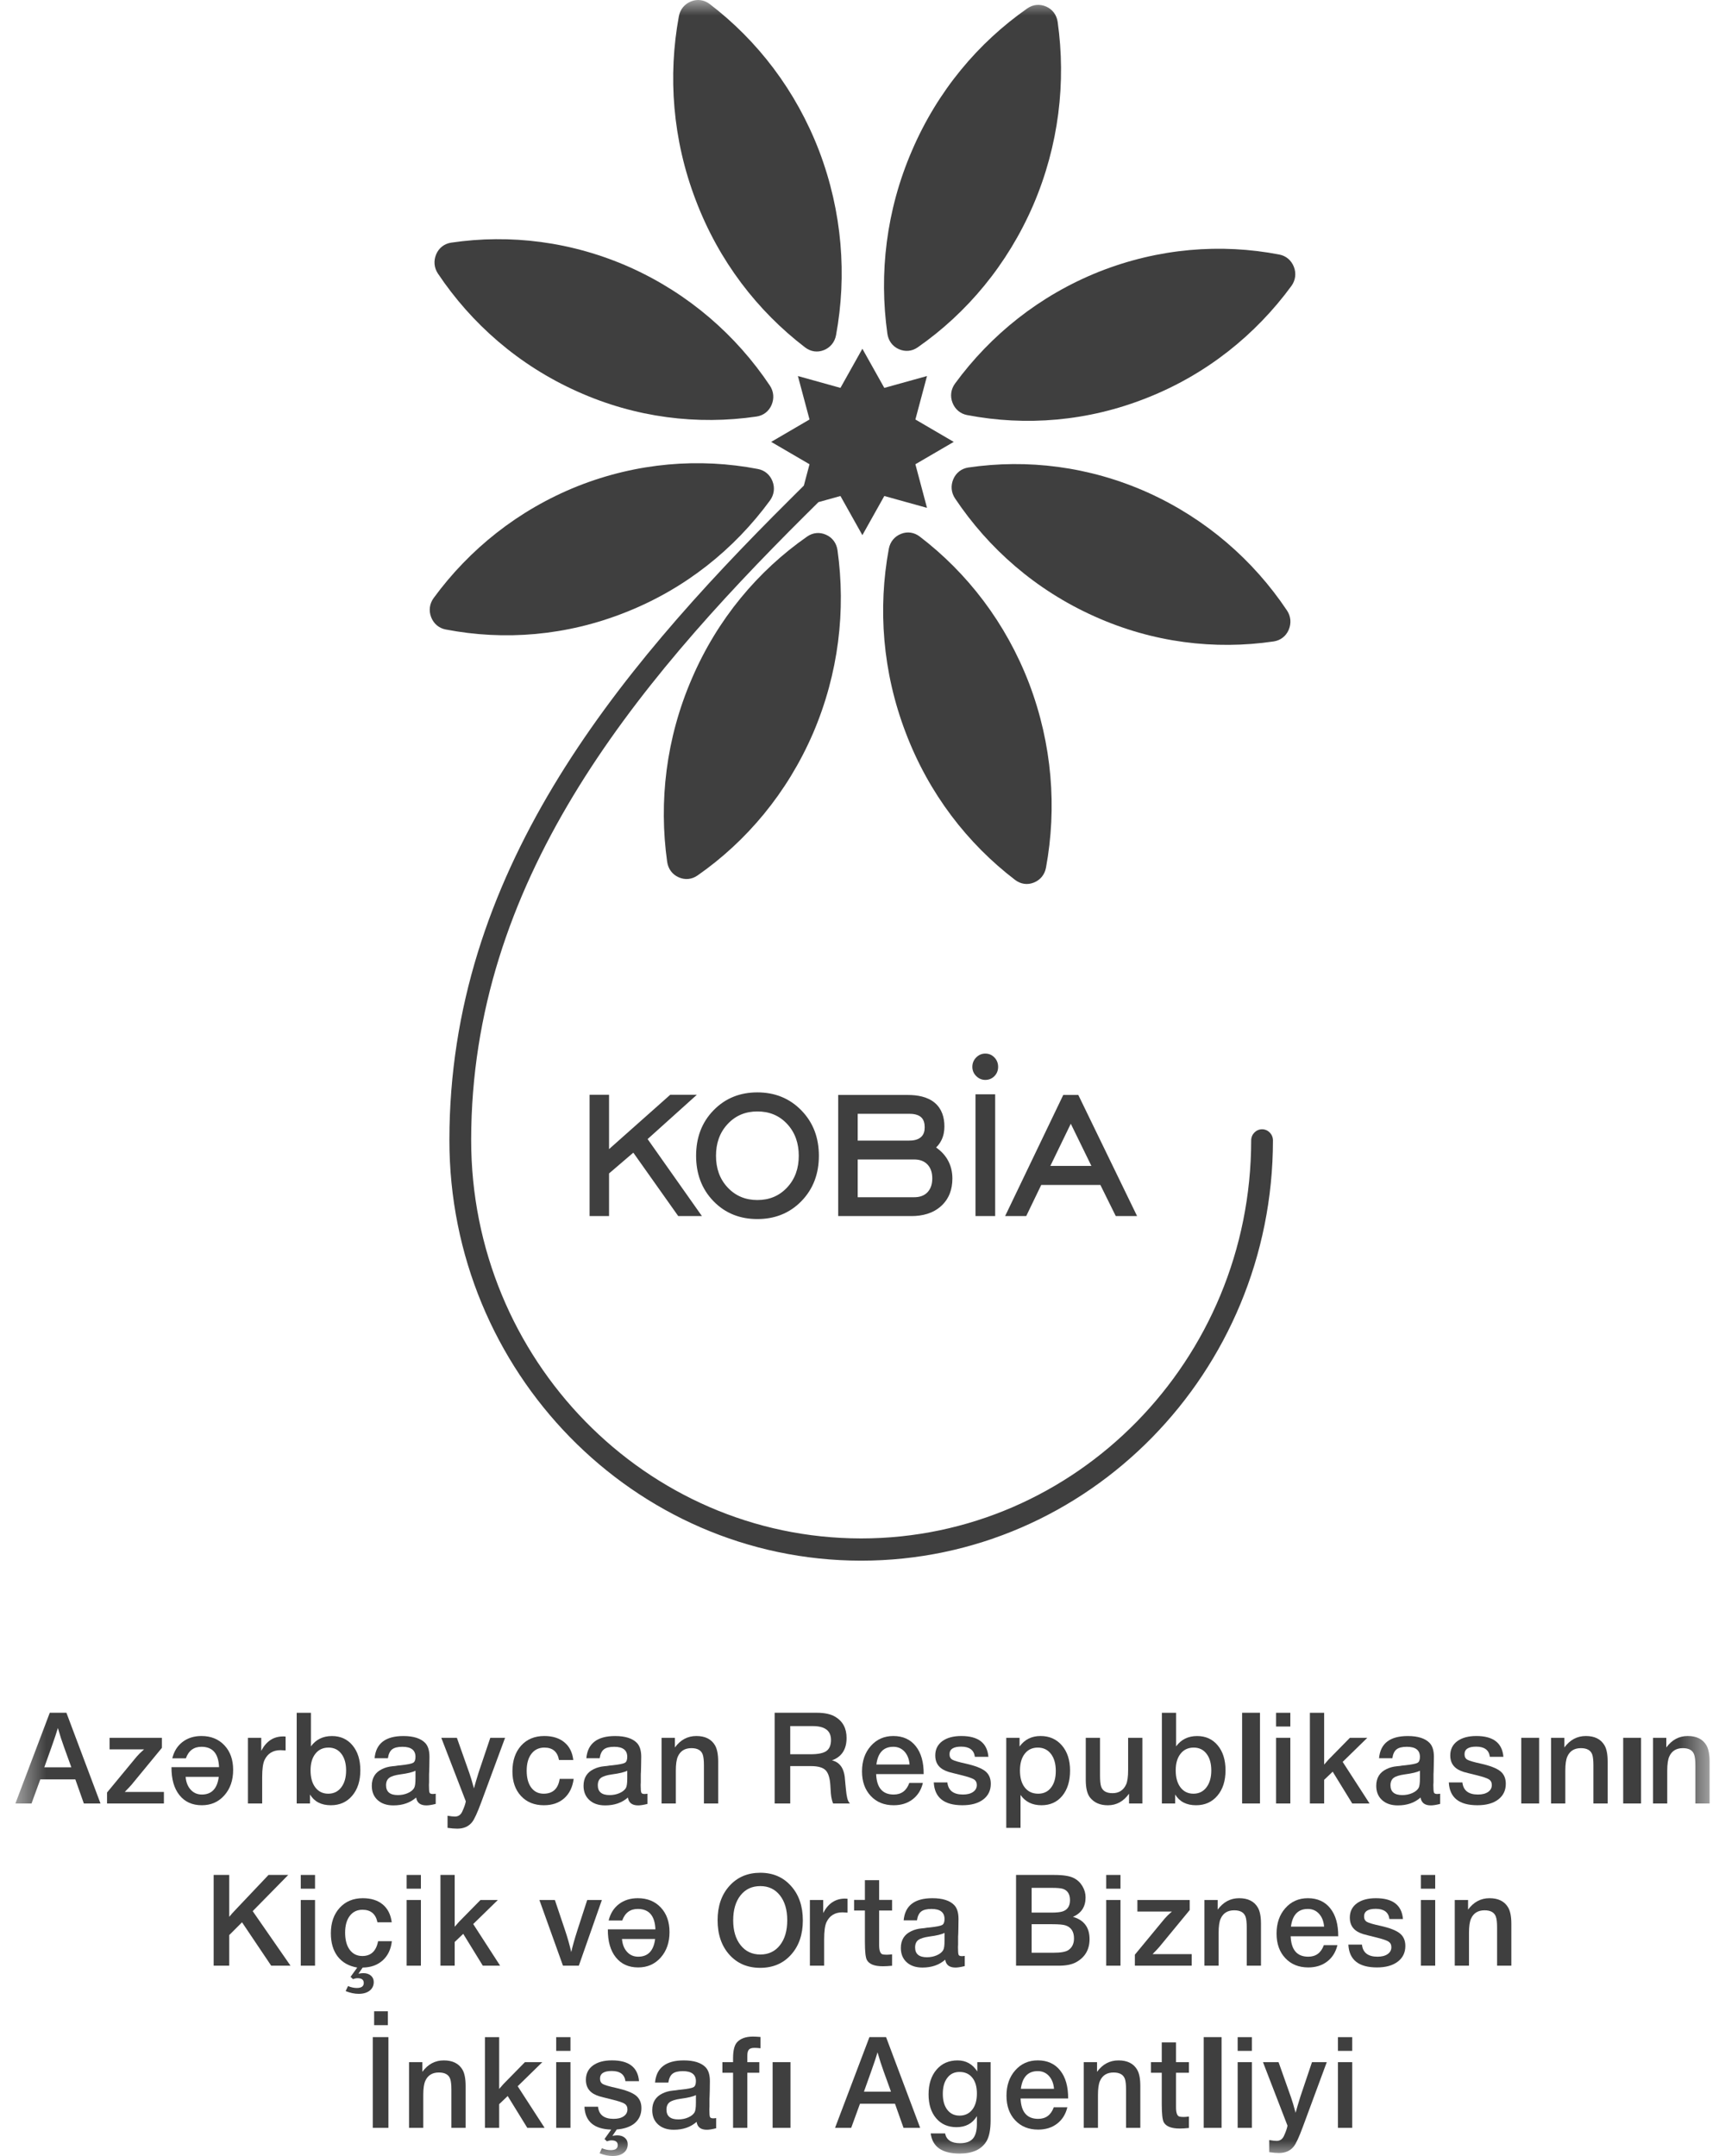 <svg xmlns="http://www.w3.org/2000/svg" width="56" height="70" viewBox="0 0 56 70" fill="none">
  <mask id="mask0_876_3186" style="mask-type:alpha" maskUnits="userSpaceOnUse" x="0" y="0" width="56" height="70">
    <rect x="0.5" width="55" height="70" fill="#D9D9D9"/>
  </mask>
  <g mask="url(#mask0_876_3186)">
    <path d="M9.357 60.875L8.203 62.05L9.431 63.821H8.804L7.857 62.412L7.442 62.827V63.821H6.936V60.875H7.442V62.235C7.491 62.173 7.561 62.094 7.654 61.997L8.717 60.875H9.357Z" fill="#3F3F3F"/>
    <path d="M10.227 61.321H9.764V60.875H10.227V61.321ZM10.227 63.821H9.764V61.688H10.227V63.821Z" fill="#3F3F3F"/>
    <path d="M12.274 63.026H12.721C12.692 63.288 12.593 63.495 12.425 63.648C12.256 63.801 12.039 63.879 11.774 63.882L11.636 64.081C11.702 64.069 11.755 64.063 11.796 64.063C11.896 64.063 11.978 64.09 12.04 64.143C12.102 64.196 12.133 64.265 12.133 64.35C12.133 64.468 12.089 64.562 12.001 64.631C11.913 64.7 11.794 64.735 11.644 64.735C11.509 64.735 11.368 64.705 11.221 64.646L11.298 64.483C11.396 64.524 11.492 64.545 11.584 64.545C11.734 64.545 11.809 64.49 11.809 64.381C11.809 64.278 11.741 64.227 11.606 64.227C11.565 64.227 11.516 64.237 11.459 64.258L11.381 64.183L11.597 63.882C11.323 63.835 11.112 63.715 10.963 63.523C10.815 63.33 10.741 63.079 10.741 62.769C10.741 62.428 10.836 62.153 11.026 61.944C11.216 61.735 11.467 61.63 11.778 61.63C12.046 61.63 12.262 61.698 12.425 61.833C12.588 61.969 12.685 62.162 12.717 62.412H12.253C12.198 62.141 12.036 62.005 11.767 62.005C11.594 62.005 11.456 62.072 11.355 62.204C11.254 62.337 11.204 62.518 11.204 62.747C11.204 62.983 11.253 63.169 11.353 63.304C11.453 63.439 11.589 63.507 11.763 63.507C12.043 63.507 12.214 63.346 12.274 63.026Z" fill="#3F3F3F"/>
    <path d="M13.664 61.321H13.201V60.875H13.664V61.321ZM13.664 63.821H13.201V61.688H13.664V63.821Z" fill="#3F3F3F"/>
    <path d="M16.162 61.688L15.362 62.469L16.236 63.821H15.674L15.038 62.787L14.761 63.052V63.821H14.299V60.875H14.761V62.557C14.836 62.469 14.884 62.415 14.904 62.394L15.598 61.688H16.162Z" fill="#3F3F3F"/>
    <path d="M19.539 61.688L18.791 63.821H18.276L17.511 61.688H18.013L18.337 62.65C18.421 62.898 18.49 63.141 18.545 63.379C18.585 63.196 18.654 62.952 18.752 62.646L19.063 61.688H19.539Z" fill="#3F3F3F"/>
    <path d="M20.2 62.354H19.759C19.814 62.128 19.925 61.95 20.092 61.822C20.259 61.694 20.464 61.63 20.706 61.63C21.015 61.63 21.263 61.731 21.452 61.932C21.641 62.134 21.735 62.4 21.735 62.73C21.735 63.065 21.64 63.341 21.45 63.556C21.26 63.77 21.016 63.878 20.719 63.878C20.408 63.878 20.165 63.768 19.991 63.549C19.816 63.33 19.73 63.027 19.733 62.641H21.277C21.26 62.2 21.07 61.979 20.706 61.979C20.458 61.979 20.29 62.104 20.2 62.354ZM21.268 62.955H20.192C20.206 63.129 20.261 63.268 20.356 63.372C20.451 63.477 20.572 63.529 20.719 63.529C21.036 63.529 21.219 63.338 21.268 62.955Z" fill="#3F3F3F"/>
    <path d="M24.684 60.804C25.093 60.804 25.425 60.947 25.68 61.233C25.936 61.518 26.063 61.89 26.063 62.35C26.063 62.809 25.936 63.181 25.68 63.465C25.425 63.749 25.092 63.891 24.679 63.891C24.267 63.891 23.934 63.749 23.679 63.465C23.424 63.181 23.296 62.807 23.296 62.345C23.296 61.886 23.424 61.514 23.681 61.23C23.937 60.946 24.271 60.804 24.684 60.804ZM24.684 61.237C24.413 61.237 24.198 61.337 24.04 61.538C23.881 61.739 23.802 62.01 23.802 62.35C23.802 62.684 23.882 62.952 24.042 63.154C24.202 63.357 24.416 63.458 24.684 63.458C24.949 63.458 25.161 63.358 25.319 63.157C25.478 62.956 25.557 62.685 25.557 62.345C25.557 62.008 25.478 61.739 25.319 61.538C25.161 61.337 24.949 61.237 24.684 61.237Z" fill="#3F3F3F"/>
    <path d="M27.515 61.648V62.098C27.438 62.092 27.383 62.089 27.351 62.089C27.106 62.089 26.933 62.195 26.832 62.406C26.78 62.515 26.755 62.702 26.755 62.966V63.82H26.292V61.688H26.724V62.111C26.886 61.799 27.122 61.643 27.433 61.643C27.462 61.643 27.489 61.645 27.515 61.648Z" fill="#3F3F3F"/>
    <path d="M28.96 61.685V62.03H28.54V63.151C28.54 63.328 28.576 63.428 28.648 63.452C28.68 63.46 28.726 63.465 28.787 63.465C28.833 63.465 28.891 63.46 28.96 63.452V63.823C28.847 63.834 28.748 63.84 28.661 63.84C28.39 63.84 28.218 63.773 28.143 63.637C28.099 63.558 28.078 63.36 28.078 63.045V62.03H27.727V61.685H28.078V61.045H28.54V61.685H28.96Z" fill="#3F3F3F"/>
    <path d="M29.768 62.35H29.336C29.379 61.87 29.69 61.63 30.27 61.63C30.598 61.63 30.835 61.705 30.979 61.855C31.071 61.952 31.117 62.102 31.117 62.306C31.117 62.388 31.116 62.489 31.113 62.61C31.113 62.631 31.111 62.688 31.109 62.783L31.104 62.871V62.959V63.127C31.101 63.183 31.1 63.214 31.1 63.22C31.1 63.352 31.107 63.434 31.119 63.465C31.132 63.496 31.166 63.511 31.221 63.511C31.256 63.511 31.289 63.508 31.32 63.502V63.834C31.194 63.866 31.093 63.882 31.018 63.882C30.822 63.882 30.711 63.797 30.685 63.626C30.492 63.797 30.245 63.882 29.946 63.882C29.732 63.882 29.562 63.825 29.435 63.71C29.308 63.595 29.245 63.441 29.245 63.246C29.245 62.99 29.356 62.809 29.578 62.703C29.679 62.653 29.793 62.622 29.92 62.61L30.006 62.602L30.093 62.588L30.179 62.58C30.398 62.556 30.534 62.529 30.585 62.5C30.637 62.471 30.663 62.406 30.663 62.306C30.663 62.088 30.522 61.979 30.24 61.979C30.087 61.979 29.975 62.007 29.904 62.063C29.834 62.119 29.788 62.214 29.768 62.35ZM30.663 63.008V62.756C30.576 62.803 30.412 62.843 30.17 62.875C29.999 62.899 29.879 62.937 29.81 62.988C29.742 63.04 29.708 63.12 29.708 63.229C29.708 63.441 29.836 63.547 30.092 63.547C30.208 63.547 30.315 63.525 30.412 63.483C30.51 63.44 30.579 63.385 30.619 63.317C30.649 63.267 30.663 63.164 30.663 63.008Z" fill="#3F3F3F"/>
    <path d="M32.985 60.875H34.226C34.52 60.875 34.732 60.909 34.861 60.977C34.977 61.035 35.069 61.122 35.138 61.237C35.207 61.352 35.242 61.474 35.242 61.604C35.242 61.907 35.105 62.117 34.831 62.235C35.191 62.338 35.371 62.58 35.371 62.959C35.371 63.292 35.23 63.539 34.948 63.701C34.809 63.781 34.619 63.821 34.377 63.821H32.985V60.875ZM33.491 61.294V62.098H34.131C34.298 62.098 34.42 62.085 34.498 62.059C34.657 62.006 34.736 61.884 34.736 61.694C34.736 61.498 34.658 61.375 34.502 61.325C34.439 61.305 34.321 61.294 34.148 61.294H33.491ZM33.491 62.474V63.401H34.2C34.433 63.401 34.593 63.373 34.68 63.317C34.804 63.234 34.866 63.108 34.866 62.937C34.866 62.716 34.775 62.575 34.593 62.513C34.515 62.487 34.368 62.474 34.152 62.474H33.491Z" fill="#3F3F3F"/>
    <path d="M36.375 61.321H35.912V60.875H36.375V61.321ZM36.375 63.821H35.912V61.688H36.375V63.821Z" fill="#3F3F3F"/>
    <path d="M38.623 61.688V62.014L37.633 63.216C37.604 63.251 37.532 63.328 37.417 63.445H37.694H38.688V63.821H36.842V63.464L37.806 62.296C37.861 62.232 37.94 62.154 38.044 62.063H37.836H36.924V61.688H38.623Z" fill="#3F3F3F"/>
    <path d="M39.531 61.688V62.001C39.713 61.754 39.944 61.63 40.227 61.63C40.513 61.63 40.714 61.73 40.832 61.931C40.902 62.048 40.936 62.225 40.936 62.46V63.821H40.474V62.58C40.474 62.42 40.461 62.304 40.435 62.231C40.386 62.092 40.263 62.023 40.067 62.023C39.854 62.023 39.707 62.114 39.626 62.297C39.583 62.394 39.561 62.546 39.561 62.752V63.821H39.099V61.688H39.531Z" fill="#3F3F3F"/>
    <path d="M42.977 63.154H43.418C43.363 63.38 43.252 63.558 43.085 63.686C42.917 63.814 42.713 63.878 42.471 63.878C42.162 63.878 41.914 63.777 41.725 63.575C41.536 63.374 41.442 63.108 41.442 62.778C41.442 62.443 41.537 62.167 41.727 61.953C41.917 61.738 42.161 61.63 42.458 61.63C42.769 61.63 43.012 61.74 43.186 61.959C43.361 62.178 43.446 62.481 43.444 62.867H41.9C41.917 63.308 42.108 63.529 42.471 63.529C42.719 63.529 42.887 63.404 42.977 63.154ZM41.909 62.553H42.985C42.971 62.38 42.916 62.24 42.821 62.136C42.726 62.031 42.605 61.979 42.458 61.979C42.141 61.979 41.958 62.17 41.909 62.553Z" fill="#3F3F3F"/>
    <path d="M45.545 62.306H45.106C45.077 62.085 44.929 61.975 44.662 61.975C44.409 61.975 44.283 62.057 44.283 62.222C44.283 62.304 44.314 62.363 44.375 62.399C44.437 62.434 44.583 62.477 44.813 62.527C45.114 62.594 45.325 62.676 45.444 62.772C45.563 62.868 45.623 63.004 45.623 63.18C45.623 63.395 45.541 63.565 45.376 63.69C45.212 63.815 44.987 63.878 44.702 63.878C44.108 63.878 43.798 63.631 43.773 63.136H44.214C44.242 63.398 44.411 63.529 44.719 63.529C44.858 63.529 44.967 63.501 45.048 63.445C45.129 63.389 45.169 63.314 45.169 63.22C45.169 63.137 45.137 63.077 45.074 63.037C45.01 62.997 44.876 62.952 44.672 62.902C44.444 62.846 44.306 62.811 44.257 62.796C44.19 62.776 44.128 62.749 44.071 62.717C43.904 62.619 43.82 62.468 43.82 62.262C43.82 62.064 43.896 61.91 44.047 61.798C44.198 61.686 44.405 61.63 44.667 61.63C45.215 61.63 45.508 61.855 45.545 62.306Z" fill="#3F3F3F"/>
    <path d="M46.592 61.321H46.128V60.875H46.592V61.321ZM46.592 63.821H46.128V61.688H46.592V63.821Z" fill="#3F3F3F"/>
    <path d="M47.659 61.688V62.001C47.84 61.754 48.072 61.63 48.355 61.63C48.64 61.63 48.842 61.73 48.96 61.931C49.029 62.048 49.064 62.225 49.064 62.46V63.821H48.601V62.58C48.601 62.42 48.589 62.304 48.562 62.231C48.513 62.092 48.391 62.023 48.195 62.023C47.982 62.023 47.835 62.114 47.754 62.297C47.711 62.394 47.689 62.546 47.689 62.752V63.821H47.227V61.688H47.659Z" fill="#3F3F3F"/>
    <path d="M2.156 55.609L3.263 58.555H2.722L2.446 57.773H1.308L1.023 58.555H0.5L1.616 55.609H2.156ZM2.316 57.38L2.078 56.722C2.009 56.534 1.943 56.328 1.879 56.104C1.839 56.242 1.771 56.446 1.676 56.714L1.438 57.38H2.316Z" fill="#3F3F3F"/>
    <path d="M5.256 56.422V56.748L4.266 57.951C4.237 57.986 4.165 58.062 4.05 58.18H4.326H5.321V58.555H3.475V58.198L4.439 57.031C4.493 56.967 4.573 56.889 4.676 56.798H4.469H3.557V56.422H5.256Z" fill="#3F3F3F"/>
    <path d="M6.034 57.089H5.593C5.648 56.862 5.759 56.685 5.926 56.557C6.093 56.429 6.298 56.364 6.54 56.364C6.849 56.364 7.097 56.466 7.286 56.667C7.475 56.869 7.569 57.134 7.569 57.464C7.569 57.8 7.474 58.075 7.284 58.29C7.094 58.505 6.85 58.612 6.553 58.612C6.242 58.612 5.999 58.503 5.825 58.283C5.65 58.064 5.564 57.762 5.567 57.376H7.111C7.094 56.934 6.904 56.714 6.54 56.714C6.292 56.714 6.124 56.839 6.034 57.089ZM7.102 57.69H6.026C6.04 57.863 6.095 58.002 6.19 58.107C6.285 58.211 6.406 58.264 6.553 58.264C6.87 58.264 7.053 58.072 7.102 57.69Z" fill="#3F3F3F"/>
    <path d="M9.272 56.383V56.833C9.194 56.827 9.14 56.824 9.108 56.824C8.863 56.824 8.69 56.93 8.589 57.141C8.537 57.25 8.511 57.436 8.511 57.701V58.555H8.049V56.422H8.481V56.846C8.642 56.534 8.879 56.378 9.19 56.378C9.219 56.378 9.246 56.379 9.272 56.383Z" fill="#3F3F3F"/>
    <path d="M10.094 55.61V56.7C10.258 56.477 10.485 56.365 10.776 56.365C11.054 56.365 11.278 56.466 11.446 56.67C11.614 56.873 11.698 57.142 11.698 57.478C11.698 57.819 11.611 58.094 11.435 58.301C11.26 58.509 11.029 58.612 10.741 58.612C10.431 58.612 10.205 58.496 10.064 58.264V58.555H9.632V55.61H10.094ZM10.665 56.74C10.486 56.74 10.344 56.806 10.239 56.939C10.134 57.071 10.082 57.251 10.082 57.478C10.082 57.713 10.133 57.898 10.237 58.034C10.341 58.169 10.48 58.237 10.656 58.237C10.832 58.237 10.973 58.169 11.078 58.032C11.183 57.895 11.236 57.712 11.236 57.482C11.236 57.255 11.185 57.075 11.082 56.941C10.98 56.807 10.841 56.74 10.665 56.74Z" fill="#3F3F3F"/>
    <path d="M12.593 57.085H12.161C12.204 56.605 12.515 56.365 13.095 56.365C13.423 56.365 13.659 56.44 13.804 56.59C13.896 56.687 13.942 56.837 13.942 57.041C13.942 57.123 13.94 57.224 13.938 57.345C13.938 57.366 13.936 57.423 13.933 57.518L13.929 57.606V57.694V57.862C13.926 57.918 13.925 57.949 13.925 57.955C13.925 58.087 13.931 58.169 13.944 58.2C13.957 58.231 13.991 58.246 14.046 58.246C14.08 58.246 14.113 58.243 14.145 58.237V58.569C14.018 58.601 13.918 58.617 13.842 58.617C13.646 58.617 13.536 58.532 13.51 58.361C13.316 58.532 13.07 58.617 12.77 58.617C12.557 58.617 12.387 58.56 12.26 58.445C12.133 58.33 12.07 58.175 12.07 57.981C12.07 57.725 12.181 57.544 12.403 57.438C12.504 57.388 12.617 57.357 12.744 57.345L12.831 57.337L12.917 57.323L13.004 57.315C13.223 57.291 13.358 57.264 13.41 57.235C13.462 57.206 13.488 57.141 13.488 57.041C13.488 56.823 13.347 56.714 13.064 56.714C12.911 56.714 12.8 56.742 12.729 56.798C12.659 56.854 12.613 56.949 12.593 57.085ZM13.488 57.743V57.491C13.401 57.538 13.236 57.578 12.995 57.61C12.823 57.634 12.703 57.671 12.635 57.723C12.567 57.775 12.533 57.855 12.533 57.964C12.533 58.175 12.66 58.282 12.916 58.282C13.033 58.282 13.14 58.26 13.237 58.218C13.335 58.175 13.404 58.12 13.444 58.052C13.473 58.002 13.488 57.899 13.488 57.743Z" fill="#3F3F3F"/>
    <path d="M16.397 56.422L15.623 58.515C15.499 58.851 15.401 59.065 15.329 59.156C15.217 59.3 15.055 59.372 14.845 59.372C14.759 59.372 14.653 59.363 14.529 59.346V58.953C14.633 58.97 14.713 58.979 14.767 58.979C14.877 58.979 14.956 58.926 15.005 58.82C15.068 58.685 15.107 58.573 15.122 58.485L14.326 56.422H14.832L15.238 57.571C15.276 57.676 15.325 57.841 15.386 58.065C15.42 57.935 15.472 57.76 15.541 57.539L15.917 56.422H16.397Z" fill="#3F3F3F"/>
    <path d="M18.169 57.756H18.624C18.587 58.027 18.484 58.237 18.315 58.387C18.146 58.537 17.927 58.612 17.656 58.612C17.347 58.612 17.1 58.512 16.914 58.312C16.728 58.112 16.635 57.845 16.635 57.513C16.635 57.165 16.729 56.887 16.916 56.678C17.104 56.469 17.355 56.364 17.669 56.364C17.94 56.364 18.157 56.432 18.321 56.568C18.486 56.703 18.582 56.895 18.611 57.142H18.147C18.098 56.874 17.941 56.74 17.674 56.74C17.495 56.74 17.355 56.807 17.252 56.941C17.149 57.075 17.098 57.258 17.098 57.491C17.098 57.723 17.147 57.906 17.245 58.038C17.344 58.171 17.478 58.237 17.649 58.237C17.946 58.237 18.12 58.077 18.169 57.756Z" fill="#3F3F3F"/>
    <path d="M19.468 57.085H19.035C19.078 56.605 19.39 56.365 19.969 56.365C20.298 56.365 20.534 56.44 20.678 56.59C20.77 56.687 20.817 56.837 20.817 57.041C20.817 57.123 20.815 57.224 20.812 57.345C20.812 57.366 20.811 57.423 20.808 57.518L20.803 57.606V57.694V57.862C20.8 57.918 20.799 57.949 20.799 57.955C20.799 58.087 20.806 58.169 20.819 58.2C20.832 58.231 20.865 58.246 20.92 58.246C20.955 58.246 20.988 58.243 21.02 58.237V58.569C20.893 58.601 20.792 58.617 20.717 58.617C20.521 58.617 20.41 58.532 20.384 58.361C20.191 58.532 19.944 58.617 19.645 58.617C19.431 58.617 19.261 58.56 19.135 58.445C19.008 58.33 18.944 58.175 18.944 57.981C18.944 57.725 19.055 57.544 19.277 57.438C19.378 57.388 19.492 57.357 19.619 57.345L19.705 57.337L19.792 57.323L19.878 57.315C20.097 57.291 20.233 57.264 20.285 57.235C20.337 57.206 20.363 57.141 20.363 57.041C20.363 56.823 20.221 56.714 19.939 56.714C19.786 56.714 19.674 56.742 19.604 56.798C19.533 56.854 19.488 56.949 19.468 57.085ZM20.363 57.743V57.491C20.275 57.538 20.111 57.578 19.869 57.61C19.698 57.634 19.578 57.671 19.509 57.723C19.441 57.775 19.407 57.855 19.407 57.964C19.407 58.175 19.535 58.282 19.791 58.282C19.907 58.282 20.014 58.26 20.111 58.218C20.209 58.175 20.278 58.12 20.319 58.052C20.348 58.002 20.363 57.899 20.363 57.743Z" fill="#3F3F3F"/>
    <path d="M21.91 56.422V56.736C22.091 56.488 22.323 56.364 22.606 56.364C22.891 56.364 23.093 56.465 23.211 56.665C23.28 56.783 23.315 56.959 23.315 57.195V58.555H22.852V57.314C22.852 57.155 22.839 57.039 22.813 56.965C22.764 56.827 22.642 56.758 22.446 56.758C22.233 56.758 22.086 56.849 22.005 57.032C21.962 57.129 21.94 57.28 21.94 57.486V58.555H21.477V56.422H21.91Z" fill="#3F3F3F"/>
    <path d="M25.148 55.609H26.515C26.774 55.609 26.976 55.654 27.12 55.742C27.362 55.889 27.483 56.117 27.483 56.426C27.483 56.797 27.325 57.04 27.008 57.155C27.143 57.185 27.248 57.258 27.323 57.376C27.372 57.455 27.405 57.559 27.423 57.685C27.425 57.712 27.433 57.788 27.444 57.915L27.462 58.096C27.482 58.316 27.515 58.456 27.561 58.515L27.591 58.555H27.047C27.035 58.534 27.021 58.492 27.005 58.429C26.989 58.366 26.979 58.299 26.973 58.228L26.956 57.963C26.941 57.725 26.889 57.561 26.8 57.473C26.711 57.385 26.552 57.341 26.324 57.341H25.654V58.555H25.148V55.609ZM25.654 56.042V56.956H26.32C26.559 56.956 26.729 56.921 26.828 56.851C26.927 56.781 26.977 56.66 26.977 56.491C26.977 56.192 26.78 56.042 26.385 56.042H25.654Z" fill="#3F3F3F"/>
    <path d="M29.519 57.888H29.96C29.906 58.115 29.794 58.292 29.627 58.42C29.46 58.548 29.256 58.612 29.013 58.612C28.705 58.612 28.456 58.512 28.268 58.31C28.079 58.108 27.984 57.843 27.984 57.513C27.984 57.177 28.079 56.902 28.27 56.687C28.46 56.472 28.704 56.364 29 56.364C29.312 56.364 29.555 56.474 29.729 56.694C29.903 56.913 29.989 57.215 29.986 57.601H28.443C28.46 58.043 28.65 58.264 29.013 58.264C29.261 58.264 29.43 58.139 29.519 57.888ZM28.451 57.288H29.528C29.514 57.114 29.459 56.975 29.364 56.87C29.268 56.766 29.148 56.714 29 56.714C28.683 56.714 28.5 56.905 28.451 57.288Z" fill="#3F3F3F"/>
    <path d="M32.087 57.04H31.648C31.619 56.82 31.471 56.709 31.204 56.709C30.951 56.709 30.825 56.791 30.825 56.956C30.825 57.039 30.856 57.098 30.917 57.133C30.979 57.168 31.125 57.211 31.355 57.261C31.656 57.329 31.867 57.411 31.986 57.506C32.105 57.602 32.165 57.738 32.165 57.915C32.165 58.13 32.083 58.3 31.919 58.425C31.754 58.55 31.529 58.612 31.244 58.612C30.65 58.612 30.34 58.365 30.314 57.871H30.755C30.784 58.133 30.953 58.264 31.261 58.264C31.4 58.264 31.509 58.236 31.59 58.18C31.671 58.124 31.711 58.049 31.711 57.955C31.711 57.872 31.679 57.811 31.616 57.771C31.552 57.731 31.418 57.687 31.214 57.636C30.986 57.581 30.848 57.545 30.799 57.531C30.732 57.51 30.67 57.483 30.613 57.451C30.445 57.354 30.362 57.202 30.362 56.996C30.362 56.799 30.438 56.645 30.589 56.532C30.74 56.421 30.947 56.364 31.209 56.364C31.757 56.364 32.05 56.59 32.087 57.04Z" fill="#3F3F3F"/>
    <path d="M38.181 55.61V56.7C38.345 56.477 38.572 56.365 38.863 56.365C39.141 56.365 39.365 56.466 39.533 56.67C39.701 56.873 39.785 57.142 39.785 57.478C39.785 57.819 39.698 58.094 39.522 58.301C39.347 58.509 39.116 58.612 38.828 58.612C38.518 58.612 38.292 58.496 38.151 58.264V58.555H37.719V55.61H38.181ZM38.752 56.74C38.573 56.74 38.431 56.806 38.326 56.939C38.221 57.071 38.168 57.251 38.168 57.478C38.168 57.713 38.22 57.898 38.324 58.034C38.428 58.169 38.568 58.237 38.743 58.237C38.919 58.237 39.06 58.169 39.165 58.032C39.27 57.895 39.323 57.712 39.323 57.482C39.323 57.255 39.272 57.075 39.169 56.941C39.067 56.807 38.928 56.74 38.752 56.74Z" fill="#3F3F3F"/>
    <path d="M37.086 56.422V58.555H36.653V58.237C36.474 58.487 36.245 58.613 35.966 58.613C35.709 58.613 35.515 58.527 35.382 58.356C35.293 58.239 35.248 58.05 35.248 57.791V56.422H35.711V57.641C35.711 57.806 35.722 57.925 35.745 57.999C35.791 58.146 35.915 58.22 36.117 58.22C36.325 58.22 36.472 58.125 36.558 57.937C36.601 57.843 36.623 57.687 36.623 57.469V56.422H37.086Z" fill="#3F3F3F"/>
    <path d="M33.099 56.422V56.705C33.263 56.478 33.49 56.364 33.781 56.364C34.068 56.364 34.3 56.467 34.475 56.672C34.65 56.876 34.738 57.148 34.738 57.486C34.738 57.828 34.654 58.101 34.486 58.306C34.318 58.51 34.093 58.612 33.811 58.612C33.512 58.612 33.285 58.501 33.13 58.277V59.346H32.667V56.422H33.099ZM33.692 56.74C33.513 56.74 33.372 56.806 33.268 56.939C33.164 57.071 33.112 57.254 33.112 57.486C33.112 57.722 33.165 57.906 33.27 58.038C33.375 58.171 33.52 58.237 33.705 58.237C33.88 58.237 34.02 58.171 34.122 58.038C34.224 57.906 34.275 57.726 34.275 57.5C34.275 57.267 34.223 57.082 34.118 56.945C34.012 56.808 33.87 56.74 33.692 56.74Z" fill="#3F3F3F"/>
    <rect x="40.324" y="55.609" width="0.58" height="2.946" fill="#3F3F3F"/>
    <path d="M41.889 56.056H41.426V55.61H41.889V56.056ZM41.889 58.555H41.426V56.422H41.889V58.555Z" fill="#3F3F3F"/>
    <path d="M44.388 56.422L43.588 57.204L44.461 58.555H43.899L43.264 57.522L42.987 57.787V58.555H42.524V55.61H42.987V57.292C43.062 57.204 43.109 57.149 43.129 57.129L43.823 56.422H44.388Z" fill="#3F3F3F"/>
    <path d="M45.201 57.085H44.769C44.812 56.605 45.123 56.365 45.702 56.365C46.031 56.365 46.267 56.44 46.411 56.59C46.504 56.687 46.55 56.837 46.55 57.041C46.55 57.123 46.548 57.224 46.545 57.345C46.545 57.366 46.544 57.423 46.541 57.518L46.537 57.606V57.694V57.862C46.534 57.918 46.532 57.949 46.532 57.955C46.532 58.087 46.539 58.169 46.552 58.2C46.565 58.231 46.599 58.246 46.654 58.246C46.688 58.246 46.721 58.243 46.753 58.237V58.569C46.626 58.601 46.525 58.617 46.45 58.617C46.254 58.617 46.143 58.532 46.117 58.361C45.924 58.532 45.678 58.617 45.378 58.617C45.165 58.617 44.995 58.56 44.868 58.445C44.741 58.33 44.678 58.175 44.678 57.981C44.678 57.725 44.789 57.544 45.011 57.438C45.111 57.388 45.225 57.357 45.352 57.345L45.439 57.337L45.525 57.323L45.612 57.315C45.831 57.291 45.966 57.264 46.018 57.235C46.07 57.206 46.096 57.141 46.096 57.041C46.096 56.823 45.955 56.714 45.672 56.714C45.519 56.714 45.407 56.742 45.337 56.798C45.266 56.854 45.221 56.949 45.201 57.085ZM46.096 57.743V57.491C46.009 57.538 45.844 57.578 45.603 57.61C45.431 57.634 45.311 57.671 45.243 57.723C45.175 57.775 45.14 57.855 45.14 57.964C45.14 58.175 45.268 58.282 45.524 58.282C45.641 58.282 45.748 58.26 45.845 58.218C45.942 58.175 46.012 58.12 46.052 58.052C46.081 58.002 46.096 57.899 46.096 57.743Z" fill="#3F3F3F"/>
    <path d="M48.806 57.04H48.367C48.338 56.82 48.19 56.709 47.923 56.709C47.67 56.709 47.544 56.791 47.544 56.956C47.544 57.039 47.575 57.098 47.636 57.133C47.698 57.168 47.844 57.211 48.074 57.261C48.376 57.329 48.586 57.411 48.705 57.506C48.825 57.602 48.884 57.738 48.884 57.915C48.884 58.13 48.802 58.3 48.638 58.425C48.474 58.55 48.249 58.612 47.963 58.612C47.369 58.612 47.06 58.365 47.034 57.871H47.475C47.504 58.133 47.672 58.264 47.98 58.264C48.119 58.264 48.228 58.236 48.309 58.18C48.39 58.124 48.43 58.049 48.43 57.955C48.43 57.872 48.398 57.811 48.335 57.771C48.272 57.731 48.138 57.687 47.933 57.636C47.705 57.581 47.567 57.545 47.518 57.531C47.452 57.51 47.39 57.483 47.332 57.451C47.165 57.354 47.081 57.202 47.081 56.996C47.081 56.799 47.157 56.645 47.308 56.532C47.46 56.421 47.666 56.364 47.929 56.364C48.476 56.364 48.769 56.59 48.806 57.04Z" fill="#3F3F3F"/>
    <rect x="49.386" y="56.422" width="0.58" height="2.133" fill="#3F3F3F"/>
    <path d="M50.786 56.422V56.736C50.968 56.488 51.2 56.364 51.482 56.364C51.767 56.364 51.969 56.465 52.087 56.665C52.157 56.783 52.191 56.959 52.191 57.195V58.555H51.728V57.314C51.728 57.155 51.715 57.039 51.69 56.965C51.641 56.827 51.518 56.758 51.322 56.758C51.109 56.758 50.962 56.849 50.881 57.032C50.838 57.129 50.816 57.28 50.816 57.486V58.555H50.353V56.422H50.786Z" fill="#3F3F3F"/>
    <rect x="52.695" y="56.422" width="0.58" height="2.133" fill="#3F3F3F"/>
    <path d="M54.095 56.422V56.736C54.277 56.488 54.508 56.364 54.791 56.364C55.076 56.364 55.278 56.465 55.396 56.665C55.465 56.783 55.5 56.959 55.5 57.195V58.555H55.038V57.314C55.038 57.155 55.025 57.039 54.998 56.965C54.95 56.827 54.827 56.758 54.631 56.758C54.418 56.758 54.271 56.849 54.19 57.032C54.147 57.129 54.125 57.28 54.125 57.486V58.555H53.663V56.422H54.095Z" fill="#3F3F3F"/>
    <path d="M12.609 69.086H12.102V66.14H12.609V69.086ZM12.592 65.752H12.146V65.301H12.592V65.752Z" fill="#3F3F3F"/>
    <path d="M13.711 66.953V67.267C13.893 67.019 14.125 66.896 14.407 66.896C14.693 66.896 14.894 66.996 15.013 67.196C15.082 67.314 15.116 67.491 15.116 67.726V69.086H14.654V67.845C14.654 67.686 14.641 67.57 14.615 67.496C14.566 67.358 14.443 67.289 14.247 67.289C14.034 67.289 13.887 67.38 13.806 67.563C13.763 67.66 13.741 67.812 13.741 68.018V69.086H13.279V66.953H13.711Z" fill="#3F3F3F"/>
    <path d="M17.606 66.953L16.806 67.735L17.68 69.086H17.118L16.482 68.053L16.205 68.317V69.086H15.743V66.141H16.205V67.823C16.28 67.735 16.328 67.68 16.348 67.659L17.041 66.953H17.606Z" fill="#3F3F3F"/>
    <path d="M18.519 66.587H18.056V66.141H18.519V66.587ZM18.519 69.086H18.056V66.953H18.519V69.086Z" fill="#3F3F3F"/>
    <path d="M20.745 67.571H20.304C20.275 67.35 20.127 67.24 19.859 67.24C19.605 67.24 19.479 67.322 19.479 67.487C19.479 67.57 19.509 67.629 19.572 67.664C19.633 67.699 19.78 67.742 20.01 67.792C20.313 67.86 20.524 67.941 20.644 68.037C20.763 68.133 20.823 68.269 20.823 68.445C20.823 68.66 20.741 68.831 20.577 68.958C20.435 69.061 20.251 69.121 20.023 69.139L19.881 69.346C19.947 69.335 19.999 69.329 20.036 69.329C20.137 69.329 20.219 69.355 20.283 69.408C20.346 69.461 20.378 69.53 20.378 69.616C20.378 69.734 20.335 69.827 20.248 69.896C20.162 69.965 20.042 70 19.889 70C19.754 70 19.613 69.971 19.465 69.912L19.539 69.748C19.64 69.79 19.736 69.81 19.829 69.81C19.979 69.81 20.054 69.756 20.054 69.647C20.054 69.544 19.986 69.492 19.85 69.492C19.81 69.492 19.761 69.502 19.703 69.523L19.625 69.448L19.842 69.143C19.285 69.126 18.996 68.878 18.973 68.401H19.414C19.442 68.663 19.611 68.794 19.919 68.794C20.058 68.794 20.167 68.766 20.248 68.71C20.329 68.655 20.369 68.579 20.369 68.485C20.369 68.403 20.337 68.342 20.274 68.302C20.211 68.262 20.077 68.217 19.872 68.167C19.644 68.111 19.506 68.076 19.457 68.061C19.391 68.041 19.328 68.014 19.271 67.982C19.104 67.885 19.02 67.733 19.02 67.527C19.02 67.33 19.096 67.175 19.247 67.063C19.399 66.951 19.605 66.895 19.868 66.895C20.415 66.895 20.708 67.121 20.745 67.571Z" fill="#3F3F3F"/>
    <path d="M21.697 67.616H21.265C21.308 67.136 21.619 66.896 22.198 66.896C22.527 66.896 22.763 66.971 22.908 67.121C23 67.218 23.046 67.368 23.046 67.571C23.046 67.654 23.044 67.755 23.042 67.876C23.042 67.897 23.04 67.954 23.037 68.048L23.033 68.137V68.225V68.393C23.03 68.449 23.029 68.48 23.029 68.486C23.029 68.618 23.035 68.7 23.048 68.731C23.061 68.762 23.095 68.777 23.15 68.777C23.184 68.777 23.217 68.774 23.249 68.768V69.099C23.122 69.132 23.021 69.148 22.946 69.148C22.75 69.148 22.64 69.063 22.614 68.892C22.42 69.063 22.174 69.148 21.874 69.148C21.661 69.148 21.491 69.091 21.364 68.976C21.237 68.861 21.174 68.706 21.174 68.512C21.174 68.256 21.285 68.075 21.507 67.969C21.608 67.919 21.721 67.888 21.848 67.876L21.935 67.867L22.021 67.854L22.108 67.845C22.327 67.822 22.462 67.795 22.514 67.766C22.566 67.736 22.592 67.672 22.592 67.571C22.592 67.354 22.451 67.245 22.168 67.245C22.015 67.245 21.904 67.273 21.833 67.329C21.762 67.385 21.717 67.48 21.697 67.616ZM22.592 68.274V68.022C22.505 68.069 22.34 68.109 22.099 68.141C21.927 68.165 21.807 68.202 21.739 68.254C21.671 68.305 21.636 68.385 21.636 68.494C21.636 68.706 21.764 68.812 22.02 68.812C22.137 68.812 22.244 68.791 22.341 68.748C22.439 68.706 22.508 68.65 22.548 68.583C22.577 68.533 22.592 68.43 22.592 68.274Z" fill="#3F3F3F"/>
    <path d="M24.689 66.136V66.502C24.61 66.493 24.544 66.489 24.494 66.489C24.406 66.489 24.345 66.508 24.311 66.546C24.278 66.585 24.261 66.651 24.261 66.745V66.953H24.65V67.297H24.261V69.086H23.798V67.297H23.452V66.953H23.798V66.825C23.798 66.578 23.84 66.407 23.923 66.312C24.036 66.186 24.209 66.123 24.442 66.123C24.503 66.123 24.585 66.127 24.689 66.136Z" fill="#3F3F3F"/>
    <rect x="25.082" y="66.953" width="0.58" height="2.133" fill="#3F3F3F"/>
    <path d="M28.765 66.14L29.872 69.086H29.332L29.055 68.304H27.918L27.633 69.086H27.109L28.225 66.14H28.765ZM28.925 67.911L28.687 67.253C28.618 67.064 28.552 66.859 28.488 66.635C28.448 66.773 28.381 66.976 28.285 67.244L28.047 67.911H28.925Z" fill="#3F3F3F"/>
    <path d="M32.159 66.953V68.839C32.159 69.148 32.113 69.378 32.021 69.528C31.859 69.79 31.57 69.921 31.152 69.921C30.584 69.921 30.271 69.703 30.214 69.267H30.681C30.724 69.479 30.885 69.585 31.165 69.585C31.358 69.585 31.498 69.535 31.584 69.435C31.671 69.335 31.714 69.176 31.714 68.958V68.706C31.57 68.945 31.349 69.064 31.052 69.064C30.776 69.064 30.555 68.968 30.391 68.775C30.227 68.582 30.145 68.324 30.145 68C30.145 67.667 30.23 67.4 30.402 67.198C30.573 66.997 30.802 66.896 31.087 66.896C31.358 66.896 31.571 67.015 31.727 67.254V66.953H32.159ZM31.15 67.271C30.982 67.271 30.849 67.335 30.753 67.463C30.655 67.591 30.607 67.764 30.607 67.982C30.607 68.2 30.655 68.372 30.753 68.499C30.849 68.625 30.982 68.689 31.15 68.689C31.323 68.689 31.461 68.625 31.562 68.497C31.663 68.369 31.714 68.194 31.714 67.973C31.714 67.753 31.664 67.58 31.564 67.457C31.464 67.333 31.326 67.271 31.15 67.271Z" fill="#3F3F3F"/>
    <path d="M34.209 68.419H34.65C34.595 68.646 34.484 68.823 34.317 68.951C34.15 69.079 33.945 69.143 33.703 69.143C33.394 69.143 33.146 69.042 32.957 68.841C32.768 68.639 32.674 68.374 32.674 68.044C32.674 67.708 32.769 67.433 32.959 67.218C33.149 67.003 33.393 66.895 33.69 66.895C34.001 66.895 34.244 67.005 34.418 67.224C34.593 67.444 34.678 67.746 34.676 68.132H33.132C33.149 68.574 33.34 68.794 33.703 68.794C33.951 68.794 34.119 68.669 34.209 68.419ZM33.141 67.818H34.217C34.203 67.645 34.148 67.506 34.053 67.401C33.958 67.297 33.837 67.244 33.69 67.244C33.373 67.244 33.19 67.436 33.141 67.818Z" fill="#3F3F3F"/>
    <path d="M35.614 66.953V67.267C35.795 67.019 36.028 66.896 36.31 66.896C36.596 66.896 36.797 66.996 36.915 67.196C36.985 67.314 37.019 67.491 37.019 67.726V69.086H36.556V67.845C36.556 67.686 36.544 67.57 36.518 67.496C36.469 67.358 36.346 67.289 36.15 67.289C35.937 67.289 35.79 67.38 35.709 67.563C35.666 67.66 35.644 67.812 35.644 68.018V69.086H35.182V66.953H35.614Z" fill="#3F3F3F"/>
    <path d="M38.597 66.953V67.297H38.178V68.419C38.178 68.596 38.213 68.696 38.286 68.719C38.317 68.728 38.364 68.733 38.424 68.733C38.47 68.733 38.528 68.728 38.597 68.719V69.09C38.484 69.102 38.385 69.108 38.299 69.108C38.028 69.108 37.855 69.04 37.78 68.905C37.737 68.825 37.715 68.628 37.715 68.313V67.297H37.365V66.953H37.715V66.312H38.178V66.953H38.597Z" fill="#3F3F3F"/>
    <rect x="39.077" y="66.14" width="0.58" height="2.946" fill="#3F3F3F"/>
    <path d="M40.642 66.587H40.179V66.141H40.642V66.587ZM40.642 69.086H40.179V66.953H40.642V69.086Z" fill="#3F3F3F"/>
    <path d="M43.072 66.953L42.298 69.046C42.174 69.382 42.076 69.595 42.004 69.686C41.892 69.83 41.73 69.903 41.52 69.903C41.433 69.903 41.328 69.894 41.204 69.876V69.483C41.308 69.501 41.387 69.51 41.442 69.51C41.551 69.51 41.631 69.457 41.68 69.351C41.743 69.215 41.782 69.103 41.797 69.015L41.001 66.953H41.507L41.913 68.101C41.951 68.207 42 68.372 42.06 68.596C42.095 68.466 42.147 68.291 42.216 68.07L42.592 66.953H43.072Z" fill="#3F3F3F"/>
    <path d="M43.898 66.587H43.435V66.141H43.898V66.587ZM43.898 69.086H43.435V66.953H43.898V69.086Z" fill="#3F3F3F"/>
    <path fill-rule="evenodd" clip-rule="evenodd" d="M40.972 36.665C40.777 36.665 40.618 36.827 40.618 37.026C40.613 44.154 34.934 49.949 27.957 49.949H27.948C20.966 49.943 15.291 44.138 15.296 37.007C15.302 28.661 20.505 22.336 26.125 16.745L26.126 16.744L26.57 16.303L27.284 16.104L27.996 17.375L28.708 16.104L30.094 16.489L29.717 15.073L30.961 14.347L29.717 13.62L30.094 12.209L28.708 12.594L27.996 11.323L27.284 12.594L25.903 12.209L26.28 13.62L25.036 14.347L26.28 15.073L26.096 15.766L25.633 16.227L25.632 16.228C19.9 21.929 14.595 28.392 14.589 37.006C14.583 44.535 20.576 50.665 27.947 50.671H27.957C35.324 50.67 41.32 44.552 41.325 37.027C41.325 36.827 41.167 36.665 40.972 36.665Z" fill="#3F3F3F"/>
    <path fill-rule="evenodd" clip-rule="evenodd" d="M29.179 11.336C29.385 11.427 29.607 11.408 29.793 11.277C31.387 10.165 32.706 8.595 33.543 6.658C34.376 4.716 34.611 2.665 34.336 0.713C34.303 0.486 34.17 0.305 33.965 0.214C33.759 0.123 33.537 0.142 33.35 0.273C31.758 1.385 30.438 2.95 29.605 4.892C28.768 6.829 28.532 8.88 28.808 10.837C28.841 11.064 28.974 11.245 29.179 11.336Z" fill="#3F3F3F"/>
    <path fill-rule="evenodd" clip-rule="evenodd" d="M26.816 17.362C26.611 17.27 26.389 17.29 26.202 17.421C24.609 18.532 23.289 20.098 22.457 22.04C21.62 23.977 21.384 26.028 21.659 27.984C21.692 28.211 21.825 28.392 22.031 28.483C22.236 28.575 22.458 28.555 22.645 28.424C24.238 27.313 25.558 25.743 26.395 23.806C27.227 21.864 27.463 19.812 27.188 17.861C27.155 17.634 27.022 17.453 26.816 17.362Z" fill="#3F3F3F"/>
    <path fill-rule="evenodd" clip-rule="evenodd" d="M26.139 11.282C26.32 11.419 26.539 11.451 26.747 11.367C26.956 11.283 27.099 11.108 27.141 10.881C27.498 8.945 27.344 6.881 26.595 4.907C25.839 2.933 24.586 1.312 23.04 0.131C22.859 -0.006 22.64 -0.038 22.432 0.046C22.223 0.13 22.08 0.304 22.038 0.531C21.681 2.468 21.832 4.528 22.588 6.502C23.337 8.477 24.59 10.097 26.139 11.282Z" fill="#3F3F3F"/>
    <path fill-rule="evenodd" clip-rule="evenodd" d="M29.248 17.334C29.039 17.418 28.896 17.592 28.854 17.82C28.497 19.756 28.648 21.816 29.404 23.791C30.153 25.765 31.406 27.386 32.955 28.57C33.136 28.707 33.355 28.739 33.563 28.655C33.772 28.571 33.916 28.397 33.957 28.169C34.314 26.233 34.16 24.169 33.411 22.195C32.655 20.221 31.402 18.6 29.856 17.419C29.675 17.282 29.456 17.25 29.248 17.334Z" fill="#3F3F3F"/>
    <path fill-rule="evenodd" clip-rule="evenodd" d="M18.74 12.71C20.637 13.565 22.645 13.805 24.56 13.524C24.782 13.491 24.96 13.355 25.049 13.145C25.138 12.935 25.119 12.708 24.991 12.517C23.903 10.89 22.366 9.542 20.469 8.687C18.568 7.837 16.559 7.596 14.649 7.878C14.427 7.911 14.249 8.047 14.16 8.257C14.071 8.467 14.09 8.694 14.218 8.884C15.306 10.511 16.839 11.859 18.74 12.71Z" fill="#3F3F3F"/>
    <path fill-rule="evenodd" clip-rule="evenodd" d="M37.257 15.989C35.356 15.139 33.348 14.898 31.437 15.179C31.215 15.212 31.038 15.348 30.948 15.558C30.859 15.768 30.878 15.995 31.006 16.185C32.094 17.813 33.627 19.16 35.528 20.011C37.425 20.866 39.433 21.107 41.348 20.826C41.57 20.792 41.748 20.656 41.837 20.446C41.926 20.236 41.907 20.009 41.779 19.819C40.691 18.191 39.154 16.844 37.257 15.989Z" fill="#3F3F3F"/>
    <path fill-rule="evenodd" clip-rule="evenodd" d="M20.317 19.877C22.25 19.112 23.837 17.832 24.996 16.25C25.13 16.065 25.161 15.841 25.079 15.628C24.997 15.415 24.827 15.269 24.604 15.227C22.708 14.862 20.688 15.019 18.755 15.784C16.822 16.556 15.235 17.836 14.079 19.415C13.945 19.599 13.914 19.824 13.996 20.037C14.078 20.249 14.248 20.396 14.471 20.438C16.367 20.803 18.384 20.649 20.317 19.877Z" fill="#3F3F3F"/>
    <path fill-rule="evenodd" clip-rule="evenodd" d="M42.005 8.666C41.922 8.453 41.752 8.306 41.529 8.264C39.633 7.899 37.613 8.057 35.68 8.822C33.747 9.594 32.16 10.874 31.004 12.453C30.87 12.637 30.839 12.861 30.921 13.074C31.003 13.287 31.174 13.434 31.396 13.476C33.292 13.84 35.309 13.687 37.242 12.915C39.175 12.15 40.762 10.869 41.922 9.287C42.056 9.103 42.087 8.879 42.005 8.666Z" fill="#3F3F3F"/>
    <path fill-rule="evenodd" clip-rule="evenodd" d="M34.098 37.855H35.431L34.762 36.485L34.098 37.855ZM27.844 37.033H29.512C29.643 37.033 29.794 37.011 29.897 36.92C29.99 36.839 30.019 36.724 30.019 36.602C30.019 36.481 29.994 36.355 29.901 36.272C29.8 36.181 29.641 36.162 29.512 36.162H27.844V37.033ZM27.844 38.871H29.678C29.839 38.871 29.994 38.831 30.109 38.711C30.226 38.588 30.265 38.426 30.265 38.258C30.265 38.091 30.225 37.93 30.109 37.808C29.993 37.687 29.84 37.645 29.678 37.645H27.844V38.871ZM24.587 38.962C24.964 38.962 25.288 38.837 25.55 38.558C25.819 38.272 25.931 37.919 25.931 37.525C25.931 37.132 25.82 36.777 25.551 36.489C25.289 36.209 24.963 36.086 24.587 36.086C24.21 36.086 23.887 36.212 23.625 36.492C23.356 36.778 23.244 37.13 23.244 37.525C23.244 37.919 23.355 38.272 23.625 38.558C23.887 38.836 24.211 38.962 24.587 38.962ZM35.723 38.473H33.802L33.315 39.483H32.63L34.517 35.551H35.006L36.914 39.483H36.222L35.723 38.473ZM31.566 34.638C31.566 34.52 31.608 34.417 31.69 34.334C31.771 34.251 31.872 34.207 31.987 34.207C32.102 34.207 32.202 34.249 32.282 34.333C32.363 34.416 32.403 34.521 32.403 34.638C32.403 34.755 32.363 34.859 32.281 34.941C32.2 35.022 32.1 35.062 31.987 35.062C31.873 35.062 31.773 35.019 31.691 34.937C31.609 34.856 31.566 34.755 31.566 34.638ZM31.668 35.53H32.307V39.483H31.668V35.53ZM30.39 37.255C30.535 37.358 30.662 37.484 30.755 37.641C30.868 37.832 30.918 38.042 30.918 38.265C30.918 38.613 30.811 38.922 30.554 39.156C30.286 39.4 29.94 39.483 29.588 39.483H27.211V35.551H29.472C29.775 35.551 30.109 35.604 30.349 35.808C30.577 36.003 30.659 36.279 30.659 36.576C30.659 36.73 30.631 36.879 30.563 37.018C30.518 37.108 30.461 37.188 30.39 37.255ZM24.586 39.58C24.035 39.58 23.549 39.4 23.16 38.997C22.769 38.593 22.598 38.09 22.598 37.525C22.598 36.958 22.769 36.454 23.163 36.05C23.552 35.649 24.035 35.467 24.586 35.467C25.14 35.467 25.624 35.649 26.016 36.052C26.41 36.456 26.584 36.957 26.584 37.525C26.584 38.092 26.41 38.594 26.017 38.998C25.626 39.4 25.139 39.58 24.586 39.58ZM19.772 37.309L21.759 35.544H22.623L21.024 36.983L22.787 39.483H22.018L20.56 37.424L19.772 38.099V39.483H19.14V35.544H19.772V37.309Z" fill="#3F3F3F"/>
  </g>
</svg>